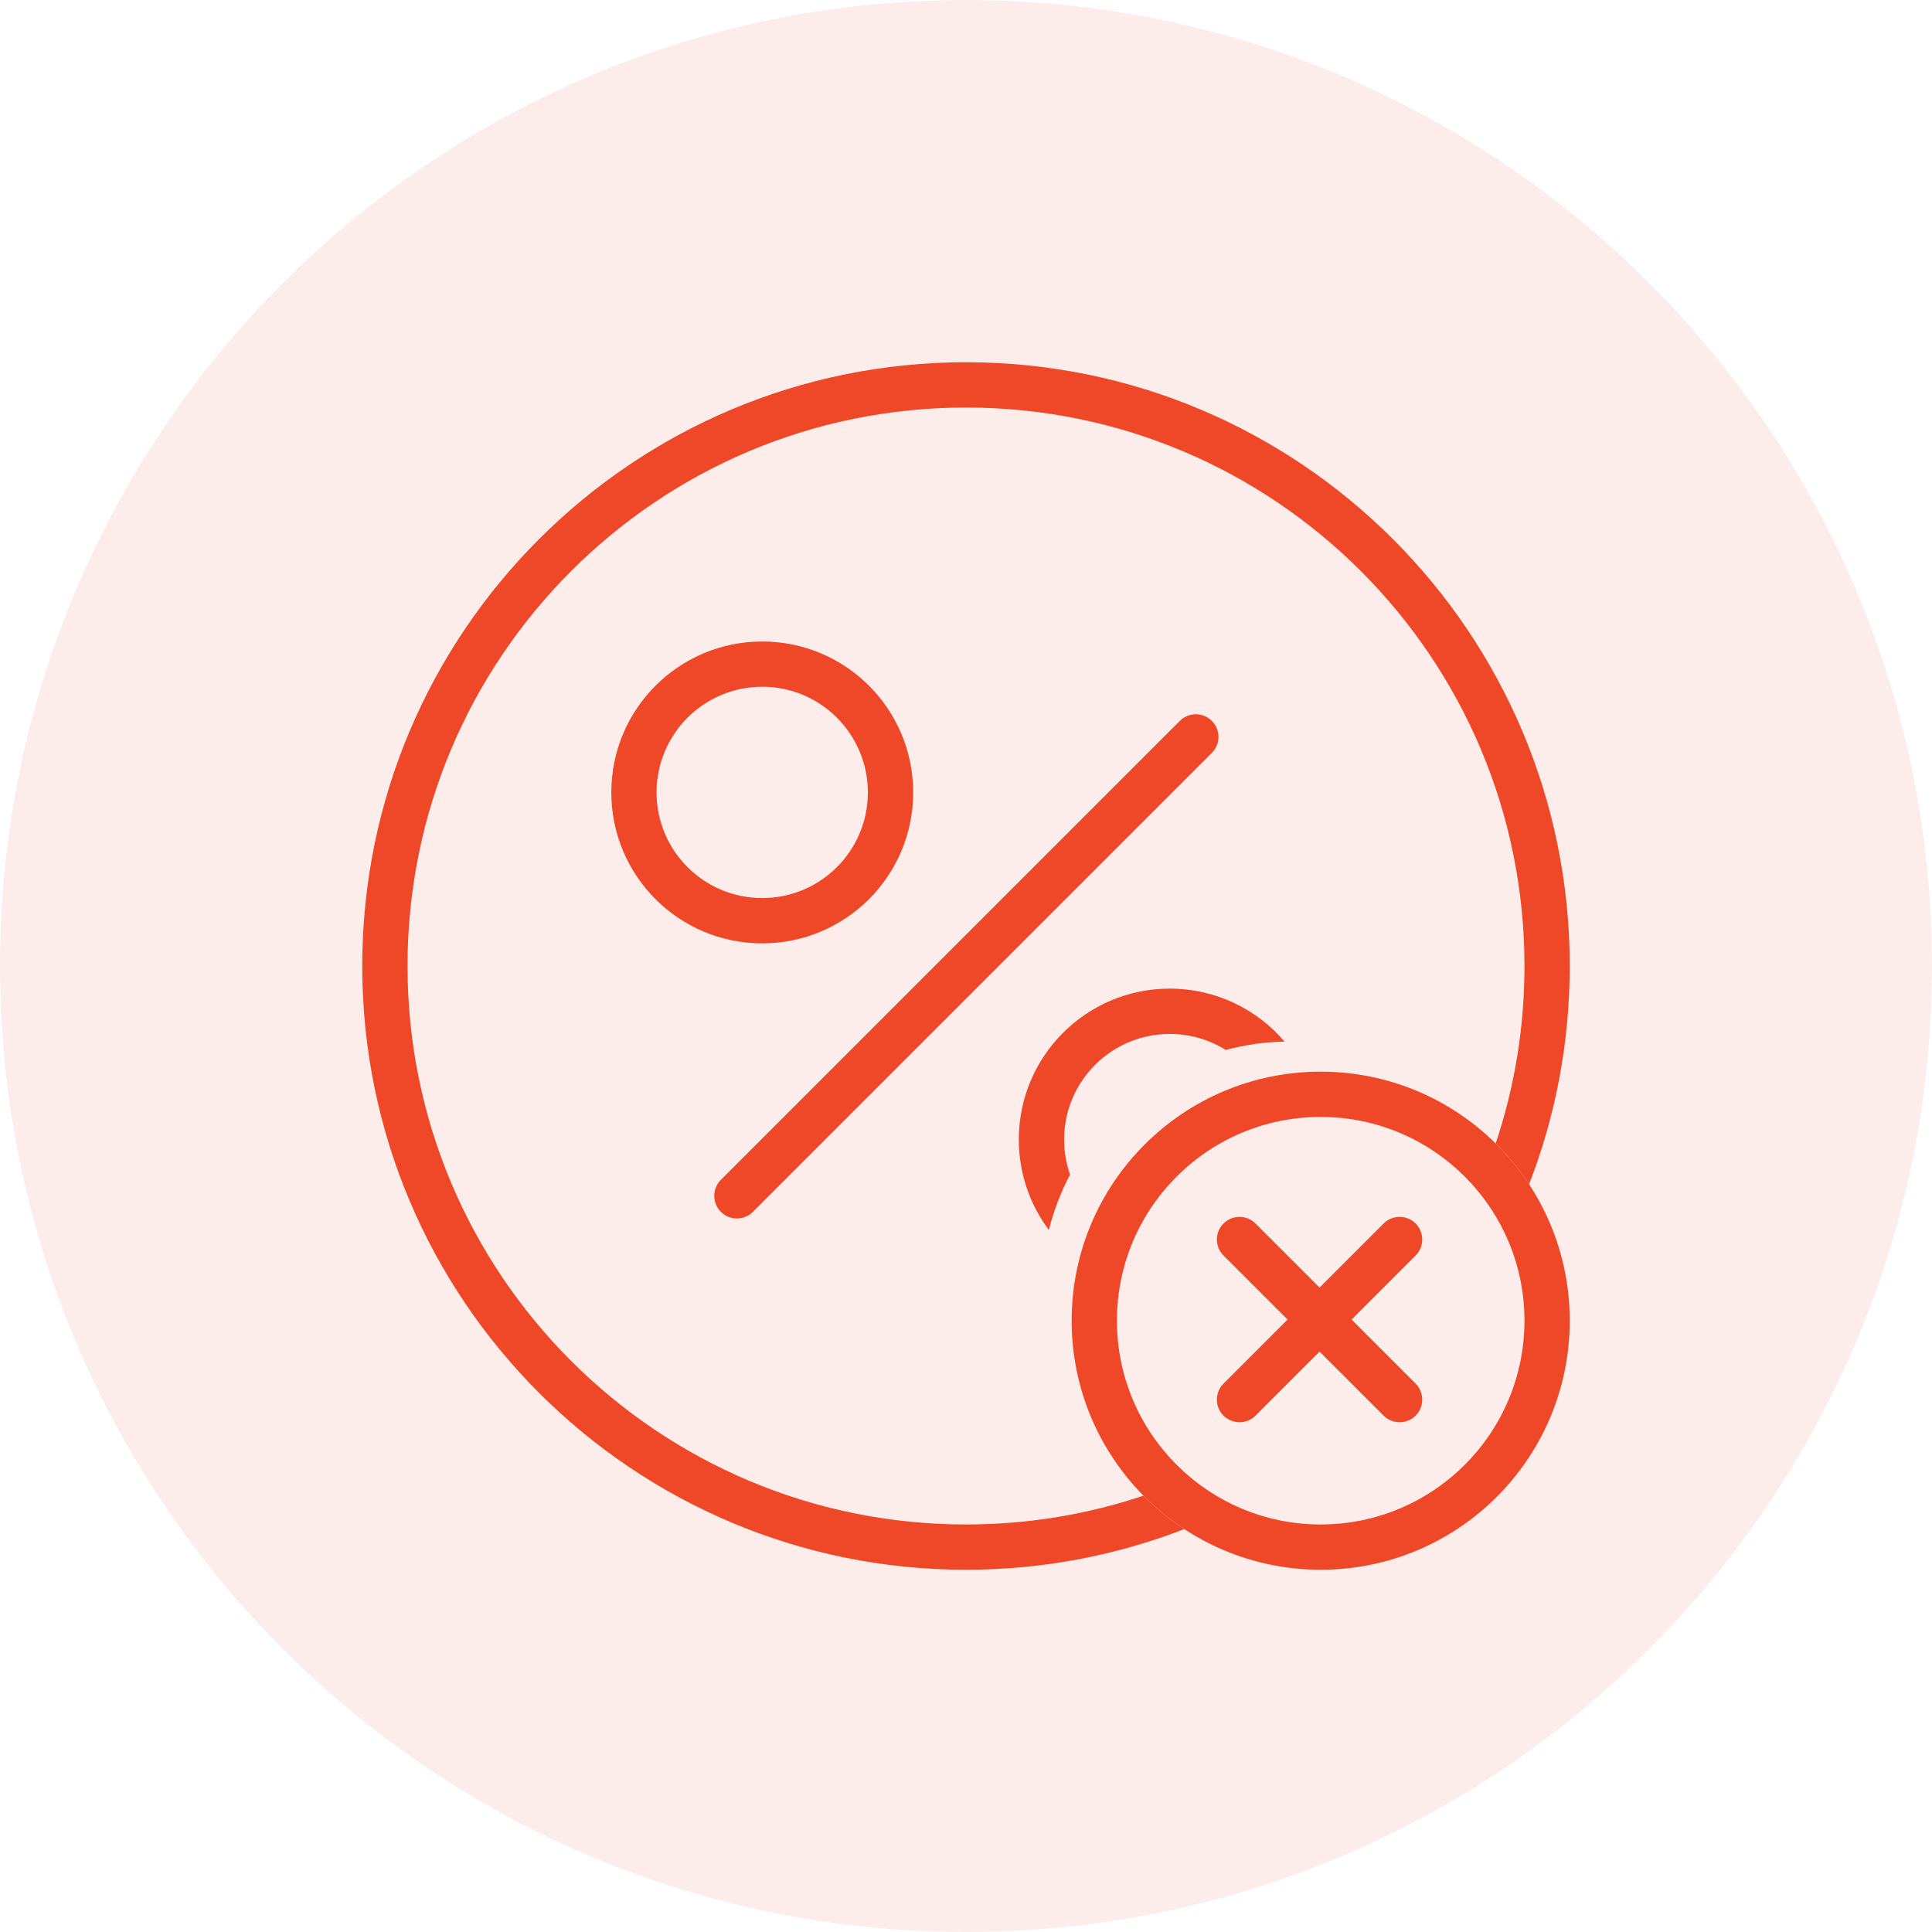 <?xml version="1.0" encoding="UTF-8"?>
<svg width="48px" height="48px" viewBox="0 0 48 48" version="1.1" xmlns="http://www.w3.org/2000/svg" xmlns:xlink="http://www.w3.org/1999/xlink">
    <!-- Generator: Sketch 52.1 (67048) - http://www.bohemiancoding.com/sketch -->
    <title>Icon/t-closeorder-48</title>
    <desc>Created with Sketch.</desc>
    <g id="Icon/t-closeorder-48" stroke="none" stroke-width="1" fill="none" fill-rule="evenodd">
        <rect id="fon-fon-fon" fill="#D8D8D8" fill-rule="nonzero" opacity="0" x="0" y="0" width="48" height="48"></rect>
        <path d="M24,0 L24,0 C37.255,-2.4348735e-15 48,10.745 48,24 L48,24 C48,37.255 37.255,48 24,48 L24,48 C10.745,48 1.623249e-15,37.255 0,24 L0,24 C-1.623249e-15,10.745 10.745,2.4348735e-15 24,0 Z" id="krug" fill-opacity="0.1" fill="#EF4829"></path>
        <g id="Icon/80/Sponsored-Disable-80-error500" transform="translate(9, 9)" fill-rule="nonzero">
            <rect id="ico-zone" fill="#D8D8D8" opacity="0" x="0" y="0" width="30" height="30"></rect>
            <path d="M28.99,20.423 C29.642,18.741 30,16.912 30,15 C30,6.716 23.284,0 15,0 C6.716,0 0,6.716 0,15 C0,23.284 6.716,30 15,30 C16.912,30 18.741,29.642 20.423,28.99 C20.056,28.749 19.716,28.471 19.409,28.16 C18.024,28.624 16.541,28.875 15,28.875 C7.337,28.875 1.125,22.663 1.125,15 C1.125,7.337 7.337,1.125 15,1.125 C22.663,1.125 28.875,7.337 28.875,15 C28.875,16.541 28.624,18.024 28.16,19.409 C28.471,19.716 28.749,20.056 28.99,20.423 Z M9.938,14.438 C7.866,14.438 6.188,12.759 6.188,10.688 C6.188,8.616 7.866,6.938 9.938,6.938 C12.009,6.938 13.688,8.616 13.688,10.688 C13.688,12.759 12.009,14.438 9.938,14.438 Z M9.938,13.312 C11.387,13.312 12.562,12.137 12.562,10.688 C12.562,9.238 11.387,8.062 9.938,8.062 C8.488,8.062 7.312,9.238 7.312,10.688 C7.312,12.137 8.488,13.312 9.938,13.312 Z M21.108,8.91 L21.108,8.91 C21.328,9.13 21.328,9.486 21.108,9.706 L9.706,21.108 C9.486,21.328 9.13,21.328 8.91,21.108 L8.91,21.108 C8.691,20.888 8.691,20.532 8.91,20.312 L20.312,8.91 C20.532,8.691 20.888,8.691 21.108,8.91 Z" id="Oval-2" fill="#EF4829"></path>
            <path d="M17.059,21.558 C16.59,20.932 16.312,20.155 16.312,19.312 C16.312,17.241 17.991,15.562 20.062,15.562 C21.204,15.562 22.226,16.072 22.914,16.877 C22.41,16.889 21.921,16.961 21.454,17.086 C21.05,16.834 20.574,16.688 20.062,16.688 C18.613,16.688 17.438,17.863 17.438,19.312 C17.438,19.617 17.489,19.91 17.585,20.182 C17.358,20.613 17.18,21.075 17.059,21.558 Z" id="Combined-Shape" fill="#EF4829"></path>
            <path d="M23.784,22.989 L25.375,21.398 C25.595,21.178 25.951,21.178 26.171,21.398 C26.39,21.617 26.39,21.974 26.171,22.193 L24.58,23.784 L26.171,25.375 C26.39,25.595 26.39,25.951 26.171,26.171 C25.951,26.39 25.595,26.39 25.375,26.171 L23.784,24.58 L22.193,26.171 C21.974,26.39 21.617,26.39 21.398,26.171 C21.178,25.951 21.178,25.595 21.398,25.375 L22.989,23.784 L21.398,22.193 C21.178,21.974 21.178,21.617 21.398,21.398 C21.617,21.178 21.974,21.178 22.193,21.398 L23.784,22.989 Z M23.812,30 C20.395,30 17.625,27.23 17.625,23.812 C17.625,20.395 20.395,17.625 23.812,17.625 C27.23,17.625 30,20.395 30,23.812 C30,27.23 27.23,30 23.812,30 Z M23.812,28.875 C26.608,28.875 28.875,26.608 28.875,23.812 C28.875,21.017 26.608,18.75 23.812,18.75 C21.017,18.75 18.75,21.017 18.75,23.812 C18.75,26.608 21.017,28.875 23.812,28.875 Z" id="Combined-Shape" fill="#EF4829"></path>
        </g>
    </g>
</svg>